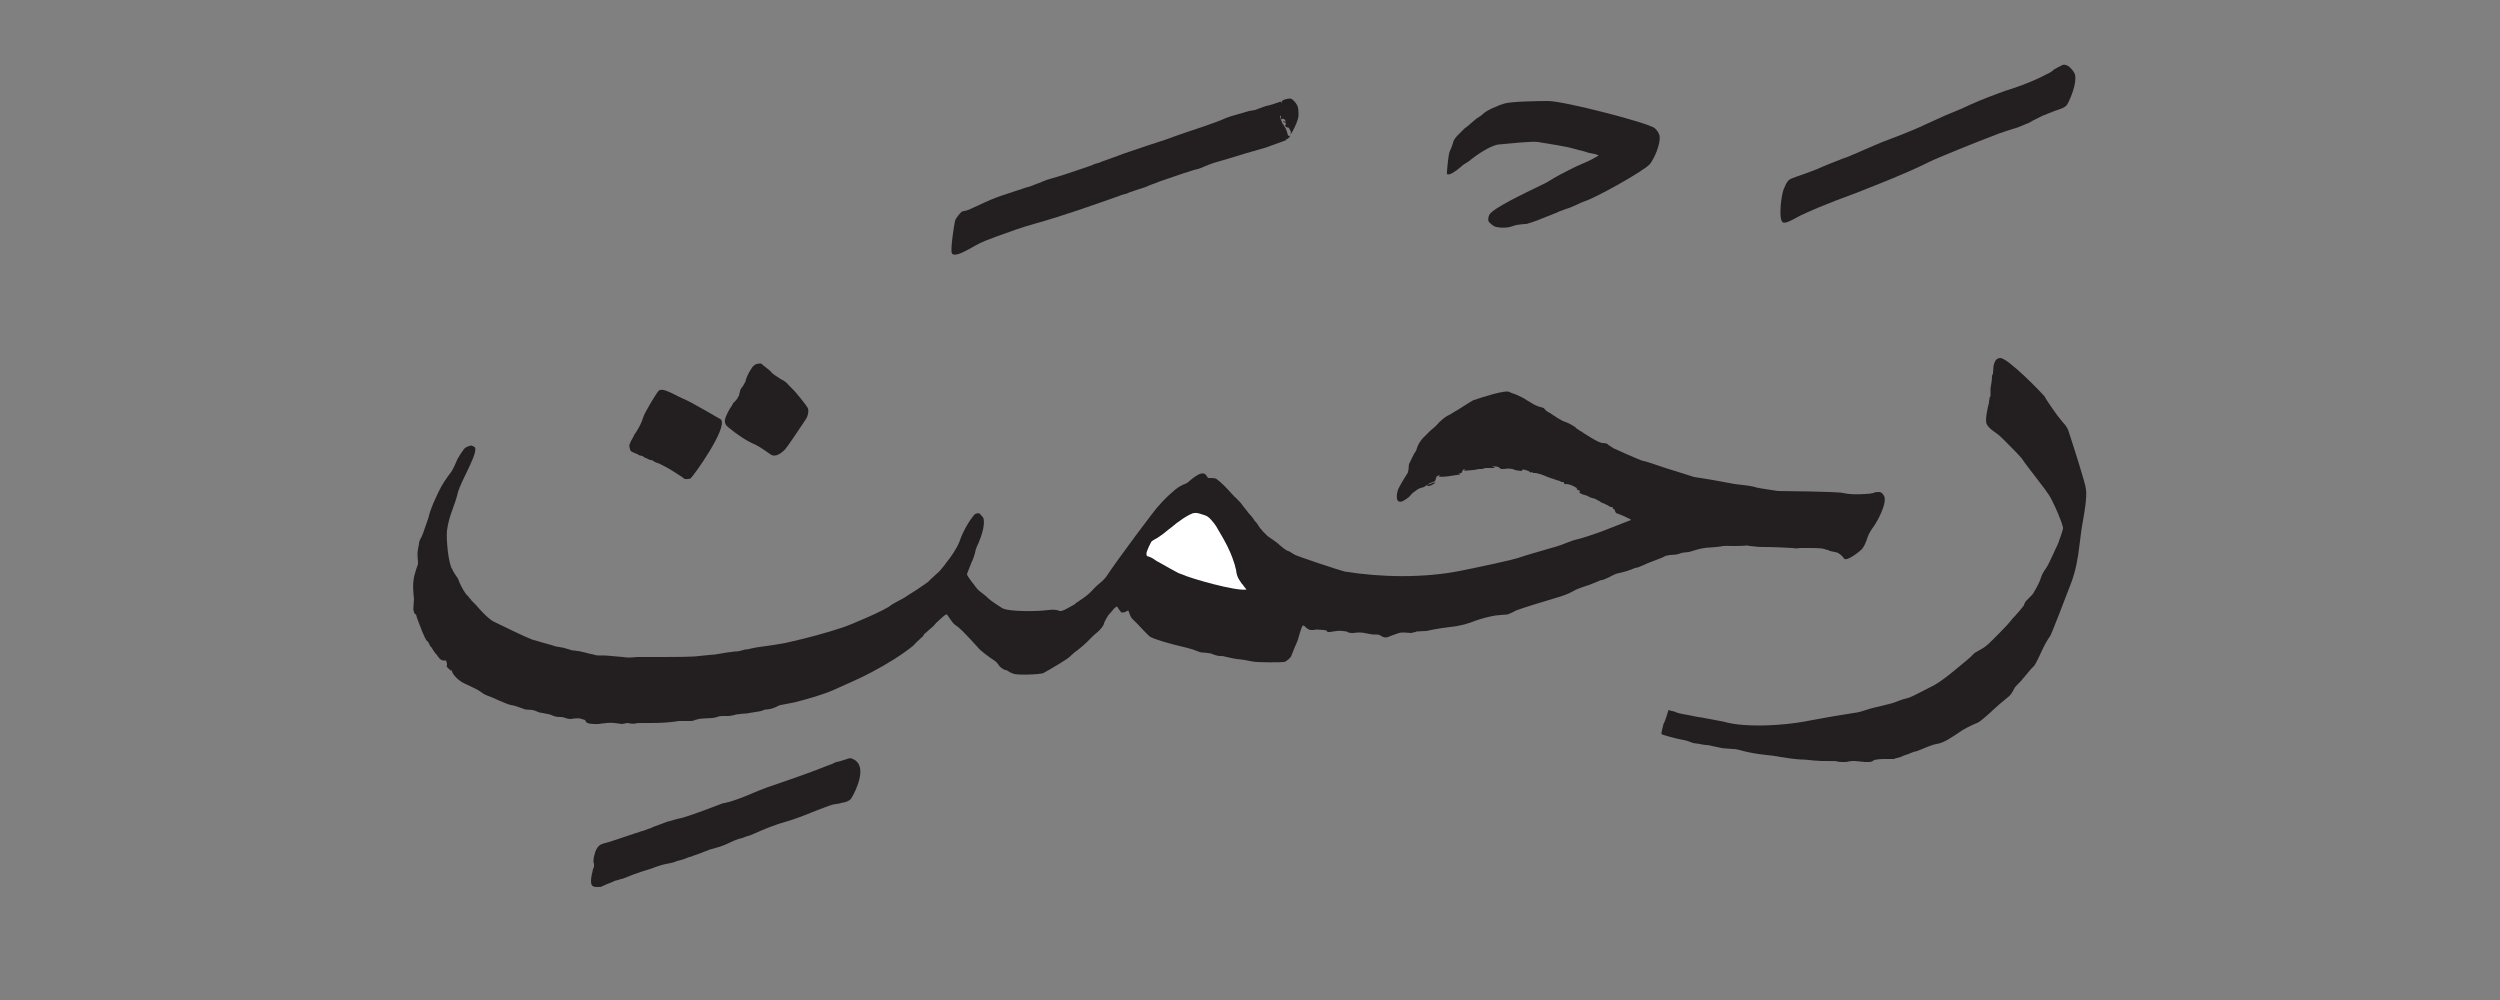 <?xml version="1.0" encoding="utf-8"?>
<!-- Generator: Adobe Illustrator 23.0.3, SVG Export Plug-In . SVG Version: 6.00 Build 0)  -->
<svg version="1.1" id="Layer_1" xmlns="http://www.w3.org/2000/svg" xmlns:xlink="http://www.w3.org/1999/xlink" x="0px" y="0px"
	 viewBox="0 0 500 200" style="enable-background:new 0 0 500 200;" xml:space="preserve">
<rect x="0" y="0" width="500" height="200" fill="#808080" stroke="none"/>
<style type="text/css">
	.st0{fill-rule:evenodd;clip-rule:evenodd;fill:#231F20;}
	.st1{fill-rule:evenodd;clip-rule:evenodd;fill:#FFFFFF;}
</style>
<path class="st0" d="M316,98c-0.1,0.2-0.1,0.2-0.2,0.1c-0.2-0.1-0.5-0.2-0.5-0.4l0.2,0c0.2,0.1-0.8-0.5-1.1-0.6
	c-0.1-0.1-1.6-0.5-1.2-0.2v0l-0.3-0.1l-0.2-0.4l-0.4,0l-0.2-0.1c-0.1-0.1-0.1-0.1-0.5-0.2c0,0-0.6-0.2-0.9-0.3
	c-0.3-0.1-0.9-0.3-0.9-0.3c-0.2-0.1-0.7-0.3-1-0.4c-0.3-0.1-0.7-0.3-0.9-0.3l-0.7-0.2l-0.3,0l-0.3,0l-0.2-0.2
	c-0.2,0.1-0.2,0.1-0.3,0.1l-0.4-0.3l-0.6-0.2c-0.4-0.1-0.6-0.2-0.7,0.1c-0.1,0.2-0.6,0-0.9,0l-0.5-0.1l-0.5-0.2
	c-0.7-0.1-0.9-0.1-1-0.1c-0.3,0.1-1.1,0.1-1.2,0.1c-0.2,0-0.5-0.3-0.6-0.4c0,0-0.5-0.1-0.5-0.1c-0.2,0-1.3-0.1-0.5,0.1
	c0.1,0,0.3,0.1,0.2,0.2c0,0-0.9,0-0.9,0c-0.7,0-0.7,0-0.9,0l-0.4,0.1l-0.2,0.1l-0.7,0c-0.6,0.2-3,0.4-3,0.3c0.1-0.1,0.2-0.2,0.2-0.2
	c-0.4-0.2-0.6,0.5-0.7,0.7l-0.8,0.1l0.2,0c0.2,0,0.3,0,0.3,0.2c0,0-2,0.3-2,0.3c-0.5,0.1-2.3,0.3-2.3,0c0.2-0.1,0.3-0.1,0.3-0.2
	c0,0-0.7,0.1-0.8,0.6c-0.1,0.6-0.2,0.7-0.9,0.9c-0.1,0-0.8,0.4-0.8,0.4c0.1,0.1,1.1-0.3,1.2-0.4l0.3,0c0.4,0-0.6,0.4-0.6,0.5
	c-0.3,0.1-0.9,0.4-1,0c0,0-0.6,0.4-0.6,0.4l-0.3,0.1l-0.4,0.1c-0.4,0.1-0.9,0.5-1.3,0.8c-0.2,0.1-0.5,0.4-1,1
	c-0.4,0.3-0.8,0.6-1.2,0.8c-1.8,0.8-1.2-1.9-0.9-2.5c0.4-0.8,1.1-2,1.7-2.9c0.2-0.3,0.2-0.3,0.3-0.9c0-0.5,0.1-0.9,0.1-1.1
	c0.1-0.1,0.5-1.1,0.8-1.6c0.1-0.2,0.2-0.5,0.4-0.7c0.2-0.3,0.3-0.5,0.4-0.9c0.1-0.5,0.7-1.5,1.2-2l0.3-0.3l0.6-0.6
	c0.4-0.4,0.8-0.8,1.2-1.1c0.4-0.3,0.8-0.8,1.2-1.2c0.4-0.4,1-0.9,1.5-1.2l0.2-0.1c0.2-0.1,0.2-0.1,0.4-0.2c0.3-0.2,0.8-0.5,0.8-0.5
	l0.7-0.4c0.3-0.2,0.8-0.5,0.8-0.5c0.8-0.5,2.3-1.5,2.5-1.5c1.5-0.5,6.3-2.1,7.1-1.6c0.1,0.1,0.5,0.2,0.7,0.3
	c0.3,0.1,0.6,0.2,0.8,0.3c0.7,0.3,1.3,0.6,1.9,1c0.5,0.3,1.2,0.7,1.5,0.9c0.3,0.1,0.6,0.3,0.9,0.4c0.4,0.1,0.8,0.2,1,0.3
	c0.1,0,0.2,0.2,0.3,0.3c0.1,0.1,0.1,0.1,0.3,0.3c0.3,0.2,0.3,0.2,0.3,0.2l0.4,0.2c0.5,0.3,1,0.7,1.5,1c0.5,0.3,1.2,0.7,1.6,0.8
	c0.6,0.2,1.1,0.5,1.6,0.8c0,0,0.4,0.2,0.5,0.4c0.2,0.2,0.5,0.3,0.7,0.5c0,0,0.6,0.3,0.8,0.5c0.3,0.2,0.8,0.5,0.8,0.5
	c0.3,0.2,0.5,0.3,0.8,0.5c0.3,0.2,0.6,0.3,0.9,0.5c0.3,0.2,0.6,0.3,0.9,0.4c0.2,0.1,0.2,0.1,0.5,0.1c0.2,0,0.6,0.1,0.7,0.1
	c0.1,0,0.3,0.2,0.4,0.3c0.1,0.1,0.2,0.1,0.3,0.2c0.3,0.2,0.5,0.3,0.8,0.5c0.1,0,1.3,0.6,2,0.9c1.2,0.5,3.6,1.6,3.9,1.6
	c1,0.2,3.1,1,4.7,1.5c1.6,0.5,5.2,1.6,5.4,1.7c2.8,0.4,5.5,0.9,8.1,1.4c0.7,0.1,1.6,0.2,2.5,0.3c0.7,0.1,1.3,0.2,1.9,0.4
	c0.2,0.1,4.3,0.7,4.3,0.7s12.1,0.1,13,0.4c1.3,0.3,2.8,0.3,4.4,0.2c0.5,0,1.3-0.1,1.7-0.2c0.4-0.2,0.4-0.2,1.2-0.2
	c0.4,0,0.9,0.6,1,1c0.4,1.5-1.4,4.8-2.1,5.8c-0.5,0.7-1,1.4-1.3,2.3c-0.3,0.9-0.7,2-1.3,2.5c-0.3,0.3-2.9,2.4-3.4,1.7
	c-0.3-0.5-0.9-1-1.4-1.2c0,0-1-0.2-1.4-0.3l-0.2-0.1l-0.2-0.1l-0.5-0.1l-0.2-0.1c-0.8-0.2-1.9-0.2-2.8-0.2c-1.5,0-1.5,0-2.1,0
	c-0.6,0.1-1,0.1-1.5,0c-1.9-0.1-3.9-0.2-5.8-0.2c-1,0-1.8-0.1-2.7-0.2c-0.5-0.1-0.5-0.1-0.6-0.1c-1,0.1-2.2,0.1-2.6,0.1
	c-0.8,0-2.1-0.1-2.7,0.1c-0.6,0.1-1.1,0.1-2.1,0.2c-1,0-2.3,0.3-3.2,0.6c-0.3,0.1-0.7,0.2-1,0.3c-1.1,0.1-1.4,0.1-2.1,0.4
	c-0.3,0.1-1.1,0.2-1.7,0.2c-0.5,0.1-0.9,0.1-1.3,0.4c0,0-0.9,0.4-1.5,0.6c-0.6,0.2-1.2,0.5-1.8,0.7c-0.2,0.1-0.6,0.3-0.9,0.4
	c-0.3,0.1-0.6,0.3-1,0.4c-0.1,0-0.1,0-0.5,0.1c-0.3,0.1-0.3,0.1-0.5,0.2c-0.2,0.1-0.4,0.2-0.6,0.2c-0.4,0.2-0.4,0.2-0.5,0.2
	c-0.4,0.1-0.7,0.2-1.1,0.3c-0.3,0.1-0.6,0.1-0.9,0.2c-0.1,0-1.2,0.5-1.7,0.8c-0.3,0.1-0.6,0.3-0.9,0.4l-0.4,0.1
	c-0.5,0.1-0.5,0.1-0.6,0.2c-0.7,0.3-1.3,0.5-2,0.8c0,0-1,0.3-1.5,0.5c-0.6,0.2-1.1,0.4-1.6,0.7c-1,0.6-2.5,1.1-3.6,1.4
	c-2.4,0.7-7.2,2.2-7.6,2.4l-0.3,0.1l-0.2,0.1c-0.2,0.1-0.5,0.3-0.8,0.4c-0.2,0.1-0.6,0.3-0.8,0.3c-1,0.1-1.7,0.1-2.3,0.2
	c-1.3,0.2-2.7,0.6-3.9,1c-1.5,0.6-3.1,1.1-5.2,1.3c-0.9,0.1-2.3,0.3-3.3,0.5l-1,0.2c-0.2,0.1-0.4,0.1-0.7,0.1l-1.7,0.1l-0.2,0.1
	l-0.5,0.1l-0.3,0.1c0,0,0,0-1.5-0.1c-0.5,0-0.6,0-1,0.1c-0.6,0.2-1.2,0.4-1.7,0.6c-1,0.5-1.4,0.3-2.2-0.2c-0.2-0.1-0.7-0.1-1.2-0.1
	c-0.2,0-0.9-0.1-1.8-0.3c-0.3-0.1-1.1-0.1-1.3-0.1l-1,0.1h-0.4l-0.5-0.1l-0.4-0.2c-0.6-0.1-1.2-0.2-2-0.1l-0.7,0.1
	c-0.4,0.1-0.6,0.1-1,0.1l-0.2-0.1l-0.1-0.2l-0.5-0.1c-0.2,0-1.5-0.1-1.6-0.1l-0.4,0.1h-0.7c-0.2,0-0.7-0.3-0.8-0.4
	c-0.3-0.3-0.5-0.5-0.7-0.5c-0.2,0-0.5,1.1-0.6,1.4l-0.2,0.7c-0.1,0.2-0.2,0.7-0.2,0.7c-0.1,0.3-0.3,0.8-0.4,1l-0.2,0.4l-0.1,0.3
	l-0.1,0.2l-0.1,0.3l-0.1,0.2l-0.1,0.3l-0.1,0.2l-0.1,0.3c-0.1,0.4-1,1.2-1.5,1.3c-0.5,0.1-5.5,0.1-6.3-0.1c-0.9-0.2-2-0.4-3.2-0.5
	c-0.1,0-1.6-0.3-2.4-0.5c-0.3-0.1-0.3-0.1-0.9-0.1c-0.4,0-0.6-0.1-1-0.2l-0.3-0.1l-0.5-0.2c-0.2,0-1.1-0.2-1.8-0.2
	c-0.3,0-0.7-0.2-1-0.3c-0.9-0.4-3-0.9-4.3-1.2c-1.5-0.4-3.8-1-5-1.6c-0.5-0.3-2-2-2.5-2.5c-0.2-0.2-0.4-0.4-0.6-0.6l-0.6-0.6
	c-0.2-0.2-0.3-0.5-0.4-0.7c-0.1-0.3-0.3-0.9-0.4-0.9c0,0-0.3,0.2-0.4,0.2c-0.3,0.2-0.5,0.2-0.9,0.2c-0.1,0-0.7-0.9-0.9-1.2
	c-0.1-0.1-0.9,0.7-0.9,0.8c-0.3,0.3-0.5,0.6-0.8,0.9c-0.1,0.1-0.5,0.8-0.7,1.2l-0.1,0.2l-0.1,0.3l-0.1,0.3c-0.1,0.1-0.3,0.5-0.5,0.7
	c-0.4,0.5-0.9,0.9-1.4,1.3c-0.1,0.1-1,1-1.5,1.5c-0.3,0.3-1,0.9-1.5,1.3c-0.1,0.1-0.1,0.1-0.5,0.4l-0.3,0.2
	c-0.2,0.2-0.8,0.7-0.8,0.7c-0.4,0.6-3.9,2.6-5.5,3.5c-0.5,0.3-5.6,0.5-6.1,0.1l-0.3-0.1c-0.2-0.1-0.5-0.2-0.7-0.4c0,0,0,0-0.4-0.2
	L201,134l-0.4-0.2c-0.3-0.2-0.6-0.4-0.8-0.7c-0.2-0.3-0.5-0.7-0.8-0.9c-1.2-0.8-3-2.1-3.5-2.8c-1-1.1-2-2.2-3-3.2
	c-0.5-0.5-1.1-1-1.7-1.4c-0.2-0.2-0.5-0.6-0.7-0.9c0,0-0.5-0.7-0.7-1c-0.2-0.3-2,1.6-2.2,1.7c-0.1,0.2-0.3,0.3-0.4,0.5
	c-0.3,0.3-0.6,0.5-0.9,0.8c-0.3,0.2-0.5,0.5-0.8,0.7c-0.2,0.1-0.4,0.4-0.4,0.5c-0.1,0.1-0.2,0.3-0.4,0.4c-0.5,0.5-1.4,1.3-1.6,1.6
	c-2.5,2-5.3,3.7-8.3,5.3c-2.6,1.4-5.1,2.4-7.7,3.6c-2.3,1-4.9,1.7-7.5,2.4c-0.8,0.2-1.6,0.3-2.5,0.5c-0.4,0.1-0.8,0.1-1.1,0.3
	l-0.2,0.1l-0.2,0.1c-0.2,0.1-0.5,0.2-0.8,0.3l-0.4,0.1l-0.7,0.1c-0.3,0-0.3,0-0.5,0.1c-0.3,0.1-0.8,0.3-1.1,0.3l-0.6,0.1l-0.6,0.1
	c-0.3,0-0.4,0.1-0.7,0.1c-0.4,0.1-0.4,0.1-0.6,0.1c-0.5,0-2,0.2-2,0.2c-0.3,0.1-0.6,0.2-0.9,0.2c-0.2,0.1-0.2,0.1-1,0.1
	c-1.3,0-1.3,0-1.9,0.2c-0.2,0.1-0.2,0.1-0.4,0.1l-0.5,0.1l-1.9,0.1c-0.1,0-0.8,0.1-0.9,0.1l-0.7,0.2l-0.2,0.1
	c-0.1,0-0.5,0.1-0.5,0.1h-0.7c-1.6,0-1.6,0-1.8,0c-1.9,0.3-3.5,0.4-5.7,0.4l-1.4,0l-0.4,0c-0.8,0-0.8,0-1.2,0.1
	c-0.5,0.1-1.1,0-1.6-0.1c-0.1,0-0.3,0-0.5,0.1l-0.6,0.1c0,0-0.9-0.1-1.5-0.2c-0.8-0.1-1.8,0-2.5,0.1c-0.8,0.2-1.9,0.1-2.6,0
	l-0.5-0.2L117,144c-0.3-0.1-0.7-0.2-1-0.3c-0.5-0.1-1.2,0-1.9,0.1c-0.4,0-0.7-0.1-1-0.2c-0.3-0.1-0.6-0.2-1-0.2
	c-0.7,0-1.2-0.1-1.6-0.3c-0.3-0.1-0.6-0.3-1-0.3c-0.5-0.1-1.4-0.3-1.6-0.3c-0.3-0.1-0.7-0.3-1-0.4l-0.4-0.1
	c-1.5-0.1-1.5-0.1-1.7-0.2c-0.6-0.2-1.6-0.6-2.1-0.7c-0.8-0.1-1.5-0.4-2.2-0.7c-0.8-0.3-1.5-0.7-2.3-1c-0.8-0.3-1.4-0.5-2-1
	c-0.8-0.6-2.1-1.1-3.3-1.7c-1.1-0.5-2.4-1.7-2.6-2.7c-0.1,0.1-0.1,0.2-0.3,0c-0.1-0.1-0.3-0.3-0.5-0.5c-0.2-0.2-0.2-0.2-0.1-0.5
	c0-0.4-0.1-0.6-0.2-0.9l-0.3,0l-0.2,0c-0.2,0-0.5-0.1-0.8-0.4c-0.1-0.2-0.2-0.3-0.4-0.5l-0.1-0.2l-0.3-0.3c-0.1-0.2-0.3-0.4-0.5-0.7
	l-0.1-0.2c0,0-0.2-0.4-0.4-0.5c-0.1-0.2-0.2-0.3-0.3-0.6c-0.1-0.2-0.2-0.4-0.4-0.5c-0.5-0.5-1.5-3.3-2-4.6l-0.1-0.4l-0.1-0.3
	l-0.2-0.1c-0.1-0.1-0.2-0.3-0.2-0.4c-0.1-0.3-0.2-0.6-0.1-1c0-0.4,0.1-1.6,0.1-1.6c-0.2-1.8-0.3-3.2,0.1-4.8
	c0.2-0.7,0.4-1.4,0.7-2.2c0-0.1,0-0.8-0.1-1.7c0-0.5,0-0.7,0.1-1.3c0.1-0.4,0.2-1,0.2-1.1c0-0.4,0.3-1,0.5-1.3c0,0,0.4-0.9,0.5-1.3
	c0.3-0.9,0.7-1.9,0.9-2.6c0.4-1.8,1.3-3.6,2-5.1c0.7-1.5,1.6-2.8,2.6-4.1c0.3-0.4,0.9-1.8,1.2-2.5c0.2-0.4,0.8-1.3,1.3-2
	c0.2-0.3,0.9-0.6,1.4-0.7c0.2,0,0.8,0.3,0.8,0.4c0.4,0.8-1,3.5-1.5,4.6c-0.7,1.4-1.6,3.3-1.9,4.3c-0.3,1.3-0.7,2.4-1.1,3.5
	c-0.5,1.3-0.9,2.7-1.1,4.2c-0.2,1.6,0.3,7,1.1,7.8l0.1,0.3l0.7,1.1c0.3,0.3,0.4,0.7,0.6,1.2c0.3,0.7,1.1,2.3,1.7,2.7l0.2,0.3
	c0.3,0.3,0.3,0.3,0.5,0.6c0.3,0.3,0.3,0.3,0.3,0.3c0.4,0.4,0.9,0.9,1.3,1.4c0.7,0.8,2,2.1,2.8,2.5c2.5,1.2,5.9,2.9,7.7,3.6
	c1.3,0.4,2.8,0.8,4.2,1.2c0.2,0.1,0.2,0.1,0.7,0.2c0.4,0.1,0.4,0.1,0.7,0.1c0.2,0.1,0.2,0.1,0.5,0.1c0.3,0.1,0.4,0.1,0.7,0.2
	c0.3,0.1,0.6,0.2,1,0.3c0.2,0.1,0.4,0.1,0.6,0.1c0.5,0.1,1,0.1,1.3,0.2c0.4,0.1,0.9,0.2,1.3,0.3l0.3,0.1l0.5,0.1l0.5,0.1
	c0.5,0.2,0.7,0.2,2.4,0.2c1.2,0.1,2.4,0.2,3.5,0.3c0.6,0.1,0.7,0.1,1.5,0.1l1.4-0.1h1.4h3.3c2.3,0,6.3,0,7.6-0.2
	c0.8-0.1,2.1-0.2,3.2-0.3c0,0,1.7-0.3,2.4-0.4l0.8-0.1l0.7-0.1c0.5,0,0.5,0,1-0.1l0.4-0.1l0.4-0.1l0.3-0.1c0.6,0,0.7-0.1,1.2-0.2
	c1.3-0.3,2.5-0.4,3.8-0.6c1.3-0.2,2.7-0.4,3.9-0.7c3.6-0.8,7.3-1.8,10.6-2.9c1.6-0.5,8.8-3.6,9.6-4.4c0.2-0.2,1.4-0.8,1.9-1.1
	c0.5-0.2,1.4-0.8,2-1.2c1-0.6,3.5-2.3,3.6-2.4c0.3-0.4,1.3-1.2,1.9-1.8c0.3-0.2,0.7-0.7,1.1-1.2l0.4-0.5c0.2-0.3,0.2-0.3,0.2-0.3
	c1-1.2,2.1-2.8,2.7-4.3c0.6-1.8,1.8-4,3-5.4c0.2-0.2,0.9-0.4,1.1-0.1c0.5,0.5,0.7,0.8,0.7,0.9c0.2,0.8,0,1.9-0.2,2.6
	c-0.2,0.8-0.5,1.6-0.8,2.3c-0.3,0.6-0.6,1.3-0.7,2c-0.1,0.4-0.4,1.3-0.7,1.9c-0.3,0.7-0.9,2.3-0.9,2.3c-0.1,0.3,1.3,2,1.9,2.8
	c0.3,0.4,0.7,0.7,1.1,1c0.4,0.3,0.9,0.7,1.3,1.1c0.5,0.5,1.8,1.3,2.7,1.9c1.3,0.8,7.3,0.7,9.3,0.4c0.9-0.1,1.5-0.1,2.3,0.2
	c0.3,0.1,1.3-0.4,1.6-0.6c0.5-0.3,1-0.5,1.4-0.8c0.1-0.1,0.4-0.4,0.7-0.5c0.2-0.2,0.5-0.4,0.7-0.5c0.9-0.6,1.7-1.3,2.4-2.1
	c0.4-0.4,0.8-0.8,1.2-1.1c0.4-0.3,0.9-0.8,1.2-1.2c2.1-3.2,10.2-14.1,10.6-14.3c0.2-0.2,0.2-0.2,0.7-0.8c0.1-0.1,0.5-0.5,0.8-0.8
	c0.3-0.3,0.3-0.3,0.3-0.3c0.3-0.3,0.6-0.5,0.9-0.8c0.3-0.3,0.7-0.6,1.1-0.9c0.3-0.2,0.7-0.4,1.1-0.6c0.6-0.2,0.9-0.4,1.3-0.8
	c0.6-0.5,1.6-1.3,2.3-1.4c0.6-0.1,0.9,0.2,1.1,0.6c0.2,0.3,0.2,0.3,0.5,0.3c0.7,0,1.1,0,1.4,0.2c1,0.7,2.1,1.9,3.1,3
	c0.2,0.2,0.2,0.2,0.3,0.3c0.1,0.2,0.1,0.2,0.3,0.3c0.1,0.1,0.4,0.4,0.4,0.4c0.5,0.5,0.9,0.9,1.2,1.4c0.4,0.5,0.9,1.1,1.1,1.4
	c0.4,0.4,0.9,1,1.2,1.5c0.1,0.2,0.1,0.2,0.3,0.3c0,0.1,0.1,0.1,0.2,0.3c0.2,0.3,0.6,0.9,0.6,0.9c0.2,0.2,0.4,0.4,0.5,0.6
	c0.3,0.3,0.3,0.3,0.3,0.3c0.1,0.1,0.4,0.4,0.4,0.4c0.1,0.2,1,0.8,1.3,1c0.4,0.3,0.9,0.6,1.3,1c0.2,0.2,0.4,0.3,0.6,0.5
	c0.1,0.1,0.1,0.1,0.5,0.4l0.2,0.1c0.2,0.2,0.2,0.2,0.3,0.2l0.2,0.1l0.3,0.1c0,0,0.8,0.5,0.8,0.5c0.1,0.3,9.7,3.4,10.2,3.5
	c7.4,1.2,15.8,1.3,23-0.1c4-0.8,11.1-2.3,12.3-2.8c0.5-0.2,3.6-1.1,5.7-1.7c0.7-0.2,1.8-0.5,2.3-0.7c0.8-0.3,2-0.8,2.7-1
	c1.8-0.4,3.7-1.1,5.4-1.7c1.8-0.7,5.4-2.1,5.9-2.3c0.2-0.1-2.6-1.3-3-1.4l-0.3-0.6c0-0.2,0-0.2-0.3-0.2l-0.1-0.4l-0.2,0
	c-0.3,0-0.3,0-0.5-0.2l-0.2-0.1l-0.2-0.1l-0.6-0.3l-0.3-0.1l-0.2-0.1l-0.2-0.1c-0.2-0.2-0.2-0.2-0.3-0.2c-0.4-0.2-0.6-0.4-1-0.5
	c-0.4-0.1-0.8-0.2-1.1-0.4c-0.3-0.2-0.5-0.2-1.1-0.4c-0.1,0-0.3-0.1-0.4-0.2l-0.3-0.1L316,98z"/>
<path class="st0" d="M356.9,37.5c0.2-0.6,0.6-1.3,1-1.6c0.3-0.2,2-0.8,2.9-1.1c1.4-0.5,2.5-0.9,3.8-1.5c0.2-0.1,1.2-0.5,1.7-0.7
	l1.8-0.7l0.2-0.1l0.3-0.1l0.3-0.1c0,0,0.9-0.3,1.3-0.5l0.2-0.1l0.5-0.2c0.3-0.1,0.7-0.3,0.9-0.4c2.1-0.9,4.3-1.9,6.5-2.7
	c2.4-0.9,4.9-1.9,7.2-3c1.1-0.5,2.2-1,3.3-1.5c1.2-0.5,2.4-1,3.6-1.5c2.3-1.1,4.7-2.1,7.2-3c1-0.4,1.9-0.7,2.9-1
	c1.2-0.4,2.3-0.8,3.5-1.3c1.2-0.5,2.3-1,3.4-1.6c0.5-0.2,1-0.5,1.4-0.9c0.3-0.2,1.3-0.7,1.7-0.9c0.5-0.2,1.2,0.2,1.4,0.4
	c0.4,0.4,0.9,0.9,1.1,1.5c0.4,1.8-0.9,4.8-1.5,5.9c-0.2,0.4-0.8,0.8-1.2,0.9c-0.7,0.3-1.5,0.5-1.9,0.7c-0.2,0.1-0.5,0.2-0.8,0.3
	c-0.2,0.1-0.6,0.3-1,0.4c-0.6,0.3-1.2,0.6-1.8,0.9c-0.2,0.1-0.4,0.2-0.7,0.4c-0.3,0.2-0.6,0.3-0.9,0.4c-0.5,0.2-1.4,0.6-1.7,0.7
	c-1.4,0.4-2.5,0.8-3.7,1.2c-4.5,1.7-12.4,4.9-14,5.7c-4.6,2.3-9.8,4.3-14.6,6.2c-2.5,0.9-5.6,2.1-7.5,2.9c-1.2,0.5-3,1.3-3.6,1.6
	c-0.6,0.3-1.3,0.7-1.7,0.9c-0.4,0.2-1.7,0.9-2,0.3C355.7,43.3,356.3,38.4,356.9,37.5z"/>
<path class="st0" d="M333.7,142c0.2,0.1,0.7,0.2,0.7,0.2c0.3,0.1,0.6,0.1,0.7,0.2c0.4,0.2,0.9,0.3,1.4,0.4c0.4,0.1,0.7,0.1,1.1,0.2
	c0.3,0.1,0.7,0.1,1,0.2c0.3,0.1,0.6,0.1,1,0.2c0.5,0.1,1,0.1,1.2,0.2l3.8,0.7c1.3,0.4,2.9,0.6,4.2,0.7c4.2,0.3,9.5-0.1,13.7-1
	c2.7-0.5,5.6-1,8.2-1.4c1-0.1,1.9-0.4,2.8-0.7c0.9-0.3,1.9-0.5,2.7-0.7c1.1-0.3,2.3-0.5,3.2-0.9c0.7-0.3,1.7-0.6,2.5-0.8
	c0.6-0.2,3.2-1.6,5-2.5c1.1-0.6,2.9-2,4.1-3c1.2-1,3.1-2.5,3.6-3.1c0.2-0.3,0.7-0.5,1-0.7c0.4-0.2,0.8-0.5,1.2-0.7
	c0.7-0.5,1.3-1.1,1.9-1.7c1.2-1.2,2.7-2.7,3.5-3.7c0.2-0.3,0.5-0.6,0.8-0.9c0,0,0.5-0.6,0.8-0.9c0.1-0.1,0.5-0.6,0.8-1
	c0.2-0.2,0.2-0.3,0.3-0.6c0.1-0.2,0.2-0.4,0.4-0.6c0.1-0.1,0.1-0.1,0.4-0.4c0.3-0.3,0.3-0.3,0.3-0.3c0.3-0.3,0.6-0.6,0.8-1
	c0.5-0.8,1.1-2,1.3-2.6c0.3-1,0.7-1.6,1.2-2.3c0.3-0.4,0.9-1.8,1.3-2.6c0.2-0.4,0.4-0.9,0.6-1.3c0.2-0.4,0.5-1,0.6-1.4
	c0.3-0.9,0.9-2.4,0.8-2.7c-0.2-1.1-1.6-4.3-2.3-5.6c-0.6-1.2-1.8-2.7-2.8-4c-1-1.3-2.7-3.5-3-4c-0.3-0.5-2.2-2.4-3.5-3.7
	c-0.6-0.6-1.2-1.2-1.8-1.6c-0.7-0.5-1.6-1.1-1.9-1.9c-0.3-0.7,0.2-3,0.4-3.8c0.1-0.2,0.1-0.2,0.1-0.6c0.1-0.4,0.1-0.5,0.1-0.7
	l0.1-0.2l0.1-0.2V78c0-0.4,0-0.4,0.1-0.9c0.1-0.6,0.2-1.2,0.2-1.9l0.1-0.3l0.1-0.2c0.1-1.5,0.1-1.5,0.1-1.5c0.2-0.8,0.4-1.5,1.3-1.6
	c1.4-0.2,8.5,7.1,9,7.8l0.2,0.4l0.4,0.6c0.2,0.3,0.6,0.9,0.6,0.9c0.4,0.6,1,1.4,1.2,1.7c0.3,0.4,0.8,1,1.2,1.5c0.5,0.5,1,1.2,1.2,2
	c1,3.1,3.3,10.2,3.4,11.4c0.2,1.6-0.3,4.5-0.6,6.2c-0.3,1.6-0.5,3.2-0.7,4.9c-0.3,2.7-0.8,5.2-1.6,7.4c-1,2.7-4.1,10.6-4.2,10.7
	c-0.6,0.8-1.3,2.1-1.8,3.2l-0.7,1.5c-0.3,0.6-0.7,1.4-1,1.6c-0.3,0.2-1.7,2-2.5,2.9c-0.2,0.2-0.4,0.4-0.6,0.6
	c-0.3,0.3-0.5,0.5-0.7,0.9c-0.3,0.6-0.7,1.3-1.3,1.7c-1,0.8-2.5,2.1-2.9,2.5c-0.4,0.4-2.5,2.3-3,2.5c-1.4,0.6-2.9,1.3-4.1,2.2
	c-1.1,0.7-2.7,1.9-4.2,2.1c-0.3,0-1.7,0.5-2.4,0.8l-0.2,0.1l-0.5,0.2c-0.2,0.1-0.2,0.1-0.5,0.2c0,0-0.4,0.2-0.7,0.2
	c-0.4,0.1-0.8,0.3-1.1,0.4c-0.1,0.1-0.1,0.1-0.5,0.2c-0.2,0.1-0.4,0.1-0.6,0.2c-0.2,0.1-0.5,0.2-0.7,0.3l-0.7,0.2l-0.4,0.1l-0.2,0.1
	h-0.8l-0.6,0l-0.6,0c-0.7,0-1.9,0.1-2.1,0.3c-0.4,0.3-0.4,0.3-1.7,0.3l-2-0.2c-0.7,0-0.9,0-1.3,0.1c-0.3,0.1-0.3,0.1-1,0.1
	c-0.8,0-0.8,0-1.2-0.1c-0.3-0.1-0.3-0.1-3.2-0.1c-0.6,0-1-0.1-1.6-0.1c-0.8-0.1-1.7-0.2-2.6-0.2c-1.4-0.1-2.8-0.3-4-0.5
	c-1.1-0.2-1.6-0.3-2.8-0.4c-1.9-0.2-3.7-0.5-5.4-1c-0.4-0.1-0.8-0.2-1.3-0.2c-1-0.1-1.8-0.1-2.3-0.2c-0.8-0.2-1.6-0.3-2.3-0.5
	c-0.3-0.1-0.6-0.1-0.8-0.1l-0.8-0.1l-0.4-0.1c-0.5-0.1-1-0.1-1.4-0.2c-0.2-0.1-0.6-0.2-0.8-0.3c-0.5-0.2-1-0.3-1.6-0.4
	c-0.6-0.1-3.8-0.9-3.9-1.1c-0.1-0.1,0.3-1.6,0.4-2C333.1,144.1,333.7,142,333.7,142z"/>
<path class="st0" d="M291.5,27.1c0,0,0.4-0.4,0.6-0.6c0.2-0.2,0.6-0.6,0.6-0.6c0.2-0.2,0.4-0.4,0.6-0.5c0.2-0.2,0.6-0.4,0.6-0.5
	c0.2-0.2,0.5-0.4,0.7-0.6c0,0,0.4-0.3,0.6-0.5c0.2-0.2,0.2-0.2,0.3-0.2l0.3-0.2c0.1-0.1,0.1-0.1,0.3-0.2c0.1-0.1,0.5-0.4,0.5-0.4
	c0.6-0.7,3.2-1.8,4.3-2.1c1.4-0.4,6.4-0.5,8.7-0.5c3.2,0,19.8,4.3,21.3,5.4c0.4,0.3,0.9,1,1,1.5c0.3,1.8-1.2,4.8-1.9,5.7
	c-1.2,1.4-11.1,6.9-13.2,7.5c-0.1,0-1.2,0.5-1.8,0.8c-0.4,0.2-1.4,0.6-2.1,0.8c-0.2,0.1-0.8,0.3-0.8,0.3c-0.3,0.1-0.6,0.2-0.9,0.4
	c-0.4,0.1-0.7,0.3-1,0.4c0,0-0.6,0.2-0.8,0.3c-1.2,0.5-2.7,1.1-3.8,1.4c-0.2,0.1-0.4,0.1-0.7,0.1l-0.9,0.1l-0.7,0.1
	c0,0-0.8,0.2-1,0.3c-0.9,0.3-2.1,0.3-3,0.1c-0.6-0.1-1.1-0.6-1.5-1c-0.3-0.3-0.1-1.2,0.1-1.5c0.8-1.3,6.7-4.1,10.4-5.9
	c0.9-0.4,1.7-0.9,2.5-1.4c0.5-0.3,2-1.1,3-1.6c1-0.5,2-1,3-1.4c0.8-0.3,2.5-1.2,2.9-1.5c0.1-0.1-1.1-0.4-1.3-0.4
	c-0.5-0.1-1-0.2-1.5-0.4c-0.3-0.1-0.7-0.2-1.2-0.3c-0.4-0.1-0.7-0.2-1.1-0.3c-1.3-0.4-4.6-0.9-7-1.3c-1.1-0.2-5.6,0.3-7.9,0.5
	c-1.6,0.2-4.4,2.1-5.5,3c-0.3,0.3-0.8,0.6-1.3,0.9c-0.2,0.1-0.2,0.1-1,0.8c-0.7,0.6-2.1,1.6-2.5,1.2c-0.1-0.1,0.3-4,0.5-4.4
	c0.3-0.6,0.5-1.2,0.7-1.8C290.6,28.2,291.1,27.5,291.5,27.1z"/>
<path class="st1" d="M236.2,114.8c1.9,0.9,11.1,3.5,13.1,3.1l-0.5-0.6c-0.1-0.1-0.2-0.4-0.4-0.5c-0.4-0.6-0.8-1.1-1-1.8
	c0-0.1-0.1-0.3-0.1-0.4l-0.1-0.7l-0.1-0.3c-0.1-0.3-0.1-0.6-0.2-0.8c-0.2-0.7-0.7-2-0.8-2.2c-0.8-1.9-1.9-3.7-2.9-5.4
	c-0.4-0.6-1.4-1.9-2.1-2.1c-0.7-0.2-1.5-0.6-2.2-0.5c-0.9,0-3.8,2.1-4.4,2.7c-0.3,0.2-1.3,1-1.9,1.5c-0.3,0.2-0.7,0.5-1,0.7
	c-0.3,0.2-1.1,0.6-1.2,0.7c-0.2,0.1-1.1,2.1-1.1,2.4c0,0.6,0,0.6,0.4,0.7c0.3,0.1,0.5,0.2,0.7,0.3c0.4,0.2,0.7,0.5,1.1,0.7
	C232.3,112.7,235.8,114.8,236.2,114.8z"/>
<path class="st0" d="M257.2,24.7c-0.1-0.2-0.1-0.2-0.3-0.2c-0.1,0-0.3-0.1-0.3-0.3l0.5,0.2c0.1-0.1-0.3-1-0.8-0.5l-0.1-0.2
	c0-0.3,0-0.5,0-0.5c-0.4-0.3,0,0.7,0,0.8l0.1,0.2c0,0.1,0.2,0.5,0.2,0.5c0.1,0.1,0.3,0.4,0.4,0.6c0.1,0.1,0.3,0.5,0.4,0.8l0.1,0.3
	c0,0,0.2,0.7,0.2,0.7l0.3,0.1l0.2-0.1c0,0-0.4,0.6-0.5,0.6c-0.1,0.1-0.2,0.2-0.3,0.1c-0.1,0-0.2-0.1-0.2-0.1l0.2,0.3
	c0,0-3.8,1.4-4.1,1.5c-1.6,0.5-3.6,1-4.5,1.3c-1.6,0.5-3.2,1-5,1.5c-1.2,0.3-2.6,0.9-3.8,1.4c-0.1,0-0.5,0.2-0.8,0.2
	c-0.2,0.1-0.7,0.2-1,0.3l-0.5,0.2l-0.4,0.1c-0.4,0.1-0.8,0.3-1.2,0.4c-1.4,0.5-3.3,1.1-4.1,1.4l-1,0.4c-0.4,0.1-1,0.4-1.1,0.4
	c-0.6,0.3-1.2,0.5-1.9,0.7c-0.3,0.1-0.6,0.2-0.9,0.3c-0.3,0.1-0.6,0.2-0.9,0.3c-0.2,0.1-0.2,0.1-0.5,0.2c-0.2,0.1-0.4,0.2-0.6,0.2
	l-0.7,0.2c-0.3,0.1-0.3,0.1-0.5,0.2c-5.4,1.9-11,3.9-16.7,5.5c-2.6,0.7-5.3,1.7-7.8,2.6c-1.6,0.6-3,1.1-4.2,1.8
	c-1.1,0.6-2.7,1.6-3.8,1.8c-0.4,0.1-0.8,0-0.9-0.2c-0.4-0.5,0.4-5.6,0.6-6.5c0.1-0.5,1-1.6,1.4-1.9l0.9-0.2c0.4-0.1,0.8-0.3,1.2-0.5
	c0.2-0.1,1.6-0.7,2.4-1.1c1.5-0.7,3.1-1.3,4.7-1.8l1.8-0.6l0.7-0.2l0.5-0.2c0.4-0.1,0.4-0.1,0.6-0.2l0.4-0.1l0.4-0.1l0.2-0.1
	l0.3-0.1l1-0.4l0.6-0.2l0.2-0.1l0.2-0.1c0.4-0.1,0.7-0.3,1.1-0.4c2.5-0.7,4.9-1.5,7.2-2.3c0.6-0.2,1.1-0.4,1.7-0.6l0.4-0.2l0.4-0.1
	c0.2-0.1,0.2-0.1,0.4-0.1c0.2-0.1,0.5-0.2,0.7-0.3c1.5-0.5,3.3-1.2,4.4-1.6c2.6-0.9,7.7-2.6,8.4-2.8c2.4-0.9,5.1-1.8,7.8-2.7
	c1.4-0.5,2.9-1,4.2-1.6c0.5-0.2,1.4-0.5,2.2-0.7c0.6-0.2,1.2-0.3,1.7-0.5l0.7-0.2L251,22l1.9-0.7c0.3-0.1,0.6-0.2,0.8-0.2
	c0.4-0.1,0.7-0.2,1-0.3c0,0,0.9-0.3,1.2-0.4c0.3-0.1,0.3-0.1,0.4,0.1l0.2,0.1c-0.7-0.6,1.2-0.9,1.5-0.9c0.5,0,1.2,0.9,1.4,1.3
	c0.3,0.5,0.3,1.2,0.3,2.1c0,0.9-1.1,3.2-1.6,3.8c0.1-0.5,0.1-0.5,0-0.7c-0.1-0.3-0.3-0.6-0.4-0.7c-0.2,0.1-0.6-0.2-0.7-0.3
	L257.2,24.7z"/>
<path class="st0" d="M150.8,73.1c0.3-0.3,0.7-0.4,1.4-0.4c0,0,1,0.8,1.5,1.2c0,0,0.5,0.4,0.7,0.7c0.2,0.2,0.5,0.4,0.8,0.6l0.3,0.2
	c0.1,0,0.4,0.3,0.6,0.4l0.2,0.1l0.2,0.1c0.2,0.1,0.5,0.3,0.6,0.4c0.2,0.1,0.5,0.5,0.7,0.7c0.2,0.2,0.5,0.5,0.7,0.7
	c0.4,0.3,3,3.5,3.1,3.9c0.2,0.7-0.1,1.7-0.4,2.1c-1.2,1.8-3.9,5.9-4.4,6.3c-0.7,0.6-1.8,1.5-2.8,0.7c-0.9-0.6-1.8-1.3-2.8-1.8
	c-2.1-0.9-3.9-2.2-5.5-3.5c-1.2-0.9-0.7-1.9-0.1-3.1c0.2-0.4,0.5-0.9,0.8-1.3l0.1-0.2l0.1-0.2c0-0.1,0-0.1,0.3-0.3
	c0.2-0.2,0.3-0.4,0.5-0.6c0.1-0.2,0.3-0.5,0.4-0.7c0.1-0.5,0.3-1.2,0.3-1.2c0,0,0.3-0.5,0.5-0.7c0.2-0.3,0.3-0.6,0.5-0.9
	C149.2,75.4,150.4,73.3,150.8,73.1z"/>
<path class="st0" d="M131.8,78.1c0.6-0.5,2.3,0.4,3.1,0.8c0.9,0.5,2.2,1,3.3,1.6c0.4,0.2,5.9,3.3,6,3.4c1.4,1.7-5.5,11.3-6.1,11.8
	c-0.2,0.1-1.3,0.2-1.3,0c0-0.1-2-1.3-2.1-1.4c-0.9-0.6-1.9-1.1-2.9-1.6l-0.3-0.1l-0.3-0.1l-0.2-0.1l-0.5-0.3l-0.2-0.1L130,92
	l-0.2-0.1l-0.2-0.1l-0.2-0.1l-0.5-0.2l-0.4-0.3l-0.5-0.1c-0.1,0-0.3-0.1-0.4-0.2c-0.2-0.1-0.4-0.2-0.7-0.3c-0.3-0.1-0.7-0.3-0.8-0.5
	c-0.1-0.1-0.4-1.2-0.1-1.4c0.1-0.2,0.1-0.2,0.2-0.5l0.4-0.7c0.1-0.2,0.3-0.7,0.5-0.9c0.1-0.1,0.1-0.2,0.2-0.3c0.6-1,1-1.7,1.4-3
	C128.9,82.6,131.5,78.2,131.8,78.1z"/>
<path class="st0" d="M118.4,177.1c-0.4-0.6-0.1-2.1,0.1-2.8c0-0.2,0.1-0.3,0.1-0.5c0.1-0.2,0.2-0.4,0.2-0.5l0-0.6l-0.1-0.2
	c0-0.7,0-0.7,0.1-1.2c0.3-1.3,0.7-2.3,1.9-2.6c0.9-0.2,4.2-1.3,6.5-2.1l0.4-0.1l0.5-0.2l0.4-0.1c0.4-0.1,0.8-0.3,1.1-0.4
	c0.3-0.1,0.7-0.2,1-0.4c0.5-0.2,1.3-0.5,1.9-0.7c0.5-0.2,1-0.4,1.5-0.5c0.6-0.2,1.4-0.4,1.8-0.5c0.6-0.1,1.2-0.3,1.8-0.5
	c1.1-0.4,3-1,3.4-1.2c1.1-0.4,2.1-0.8,3.2-1.2c0.2-0.1,0.5-0.2,0.8-0.2c0.1,0,0.5-0.2,0.8-0.2c0.6-0.2,1.3-0.4,1.8-0.6
	c1.4-0.5,3-1.2,4.2-1.7c1.2-0.5,2.4-0.9,3.6-1.3c1.8-0.6,4.6-1.6,6.8-2.4c1.3-0.5,2.6-1,3.9-1.5c0.4-0.1,0.4-0.1,0.5-0.2l0.4-0.2
	c0,0,0.6-0.2,0.8-0.2c0.6-0.2,1.7-0.5,1.9-0.6c0.5-0.2,1.1,0.2,1.4,0.4c2.2,1.6,0.1,6-0.8,7.5c-0.2,0.4-0.8,0.7-1.2,0.8
	c-0.2,0.1-0.6,0.1-0.9,0.2l-0.3,0.1l-0.7,0.1c-0.2,0-0.3,0.1-0.6,0.1c-1,0.3-2.2,0.8-3.3,1.2c-2,0.8-3.9,1.6-6,2.2
	c-2.2,0.6-4.4,1.5-6.4,2.4c-0.5,0.2-1.1,0.5-1.7,0.6l-0.2,0.1l-0.3,0.1l-0.2,0.1c-0.3,0.1-0.6,0.1-0.8,0.2c-0.6,0.2-1.1,0.4-1.7,0.7
	c-0.6,0.3-1.3,0.6-1.9,0.8c-0.2,0.1-0.2,0.1-0.4,0.1l-0.6,0.2l-1.1,0.3l-2.6,1c-0.4,0.1-0.9,0.3-1.1,0.4c-0.4,0.1-0.8,0.2-1.2,0.4
	c-0.2,0.1-0.6,0.2-0.9,0.3l-0.8,0.2l-0.5,0.2c-0.2,0.1-1.2,0.3-1.7,0.4c-0.6,0.1-1.2,0.3-1.8,0.5c-1,0.4-2,0.7-3,1
	c-1.2,0.4-2.3,0.8-3.5,1.3c-0.2,0.1-0.5,0.2-0.7,0.2c-0.2,0.1-0.6,0.2-1,0.3c-0.4,0.1-0.4,0.1-0.5,0.2l-0.5,0.2l-0.2,0.1l-0.3,0.1
	c-0.1,0-1.1,0.5-1.6,0.7C119.8,177.3,119,177.6,118.4,177.1z"/>
</svg>
